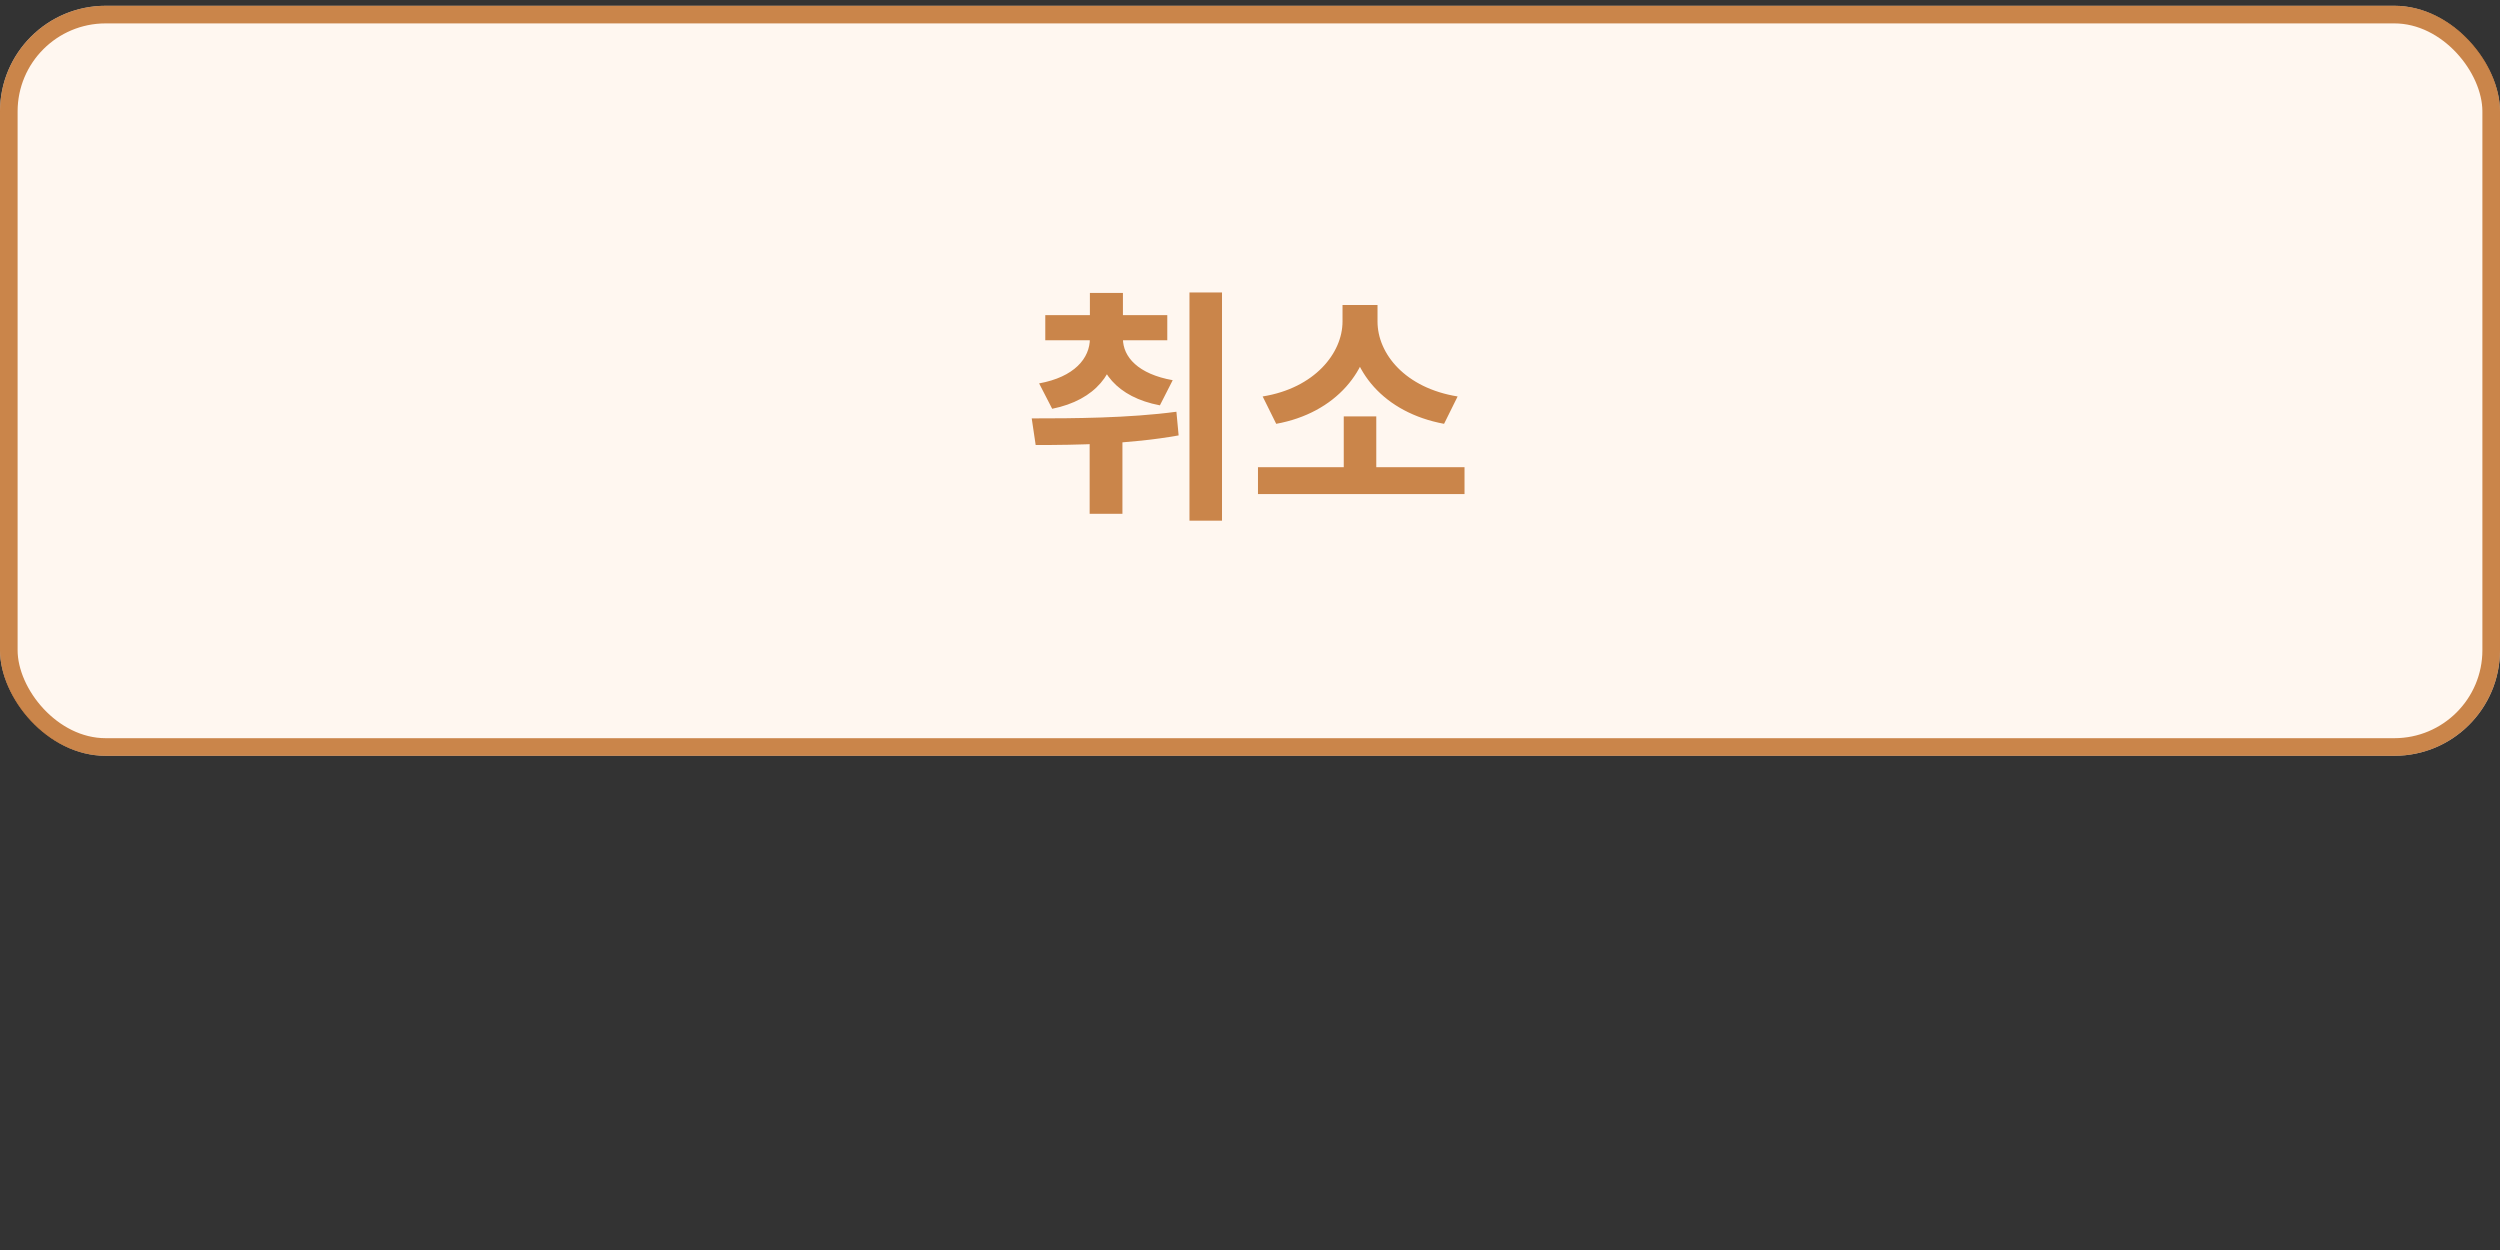 <svg width="142" height="71" viewBox="0 0 142 71" fill="none" xmlns="http://www.w3.org/2000/svg">
<rect x="0" y="0" width="142" height="71" fill="#333333" stroke="none"/>
<rect y="0.329" width="142" height="42.6" rx="6" fill="#FFF7F0"/>
<rect x="0.5" y="0.829" width="141" height="41.6" rx="5.5" stroke="#B45404" stroke-opacity="0.7"/>
<path d="M61.906 19.075H63.404V19.229C63.404 21.147 62.256 22.715 59.764 23.219L59.022 21.777C61.024 21.413 61.906 20.349 61.906 19.229V19.075ZM62.284 19.075H63.782V19.229C63.782 20.279 64.65 21.245 66.61 21.595L65.882 23.023C63.432 22.561 62.284 21.063 62.284 19.229V19.075ZM59.372 17.899H66.302V19.327H59.372V17.899ZM61.906 16.639H63.782V18.921H61.906V16.639ZM61.892 23.975H63.754V29.183H61.892V23.975ZM67.562 16.611H69.41V29.575H67.562V16.611ZM58.826 25.277L58.602 23.765C60.954 23.765 64.104 23.751 66.82 23.387L66.946 24.731C64.146 25.235 61.136 25.277 58.826 25.277ZM71.453 26.537H83.185V28.063H71.453V26.537ZM76.325 23.653H78.173V26.943H76.325V23.653ZM76.255 17.325H77.879V18.263C77.879 21.021 75.877 23.457 72.489 24.073L71.719 22.519C74.673 22.043 76.255 20.055 76.255 18.263V17.325ZM76.619 17.325H78.243V18.263C78.243 20.097 79.825 22.043 82.793 22.519L82.023 24.073C78.621 23.443 76.619 21.063 76.619 18.263V17.325Z" fill="#B45404" fill-opacity="0.7"/>
</svg>
